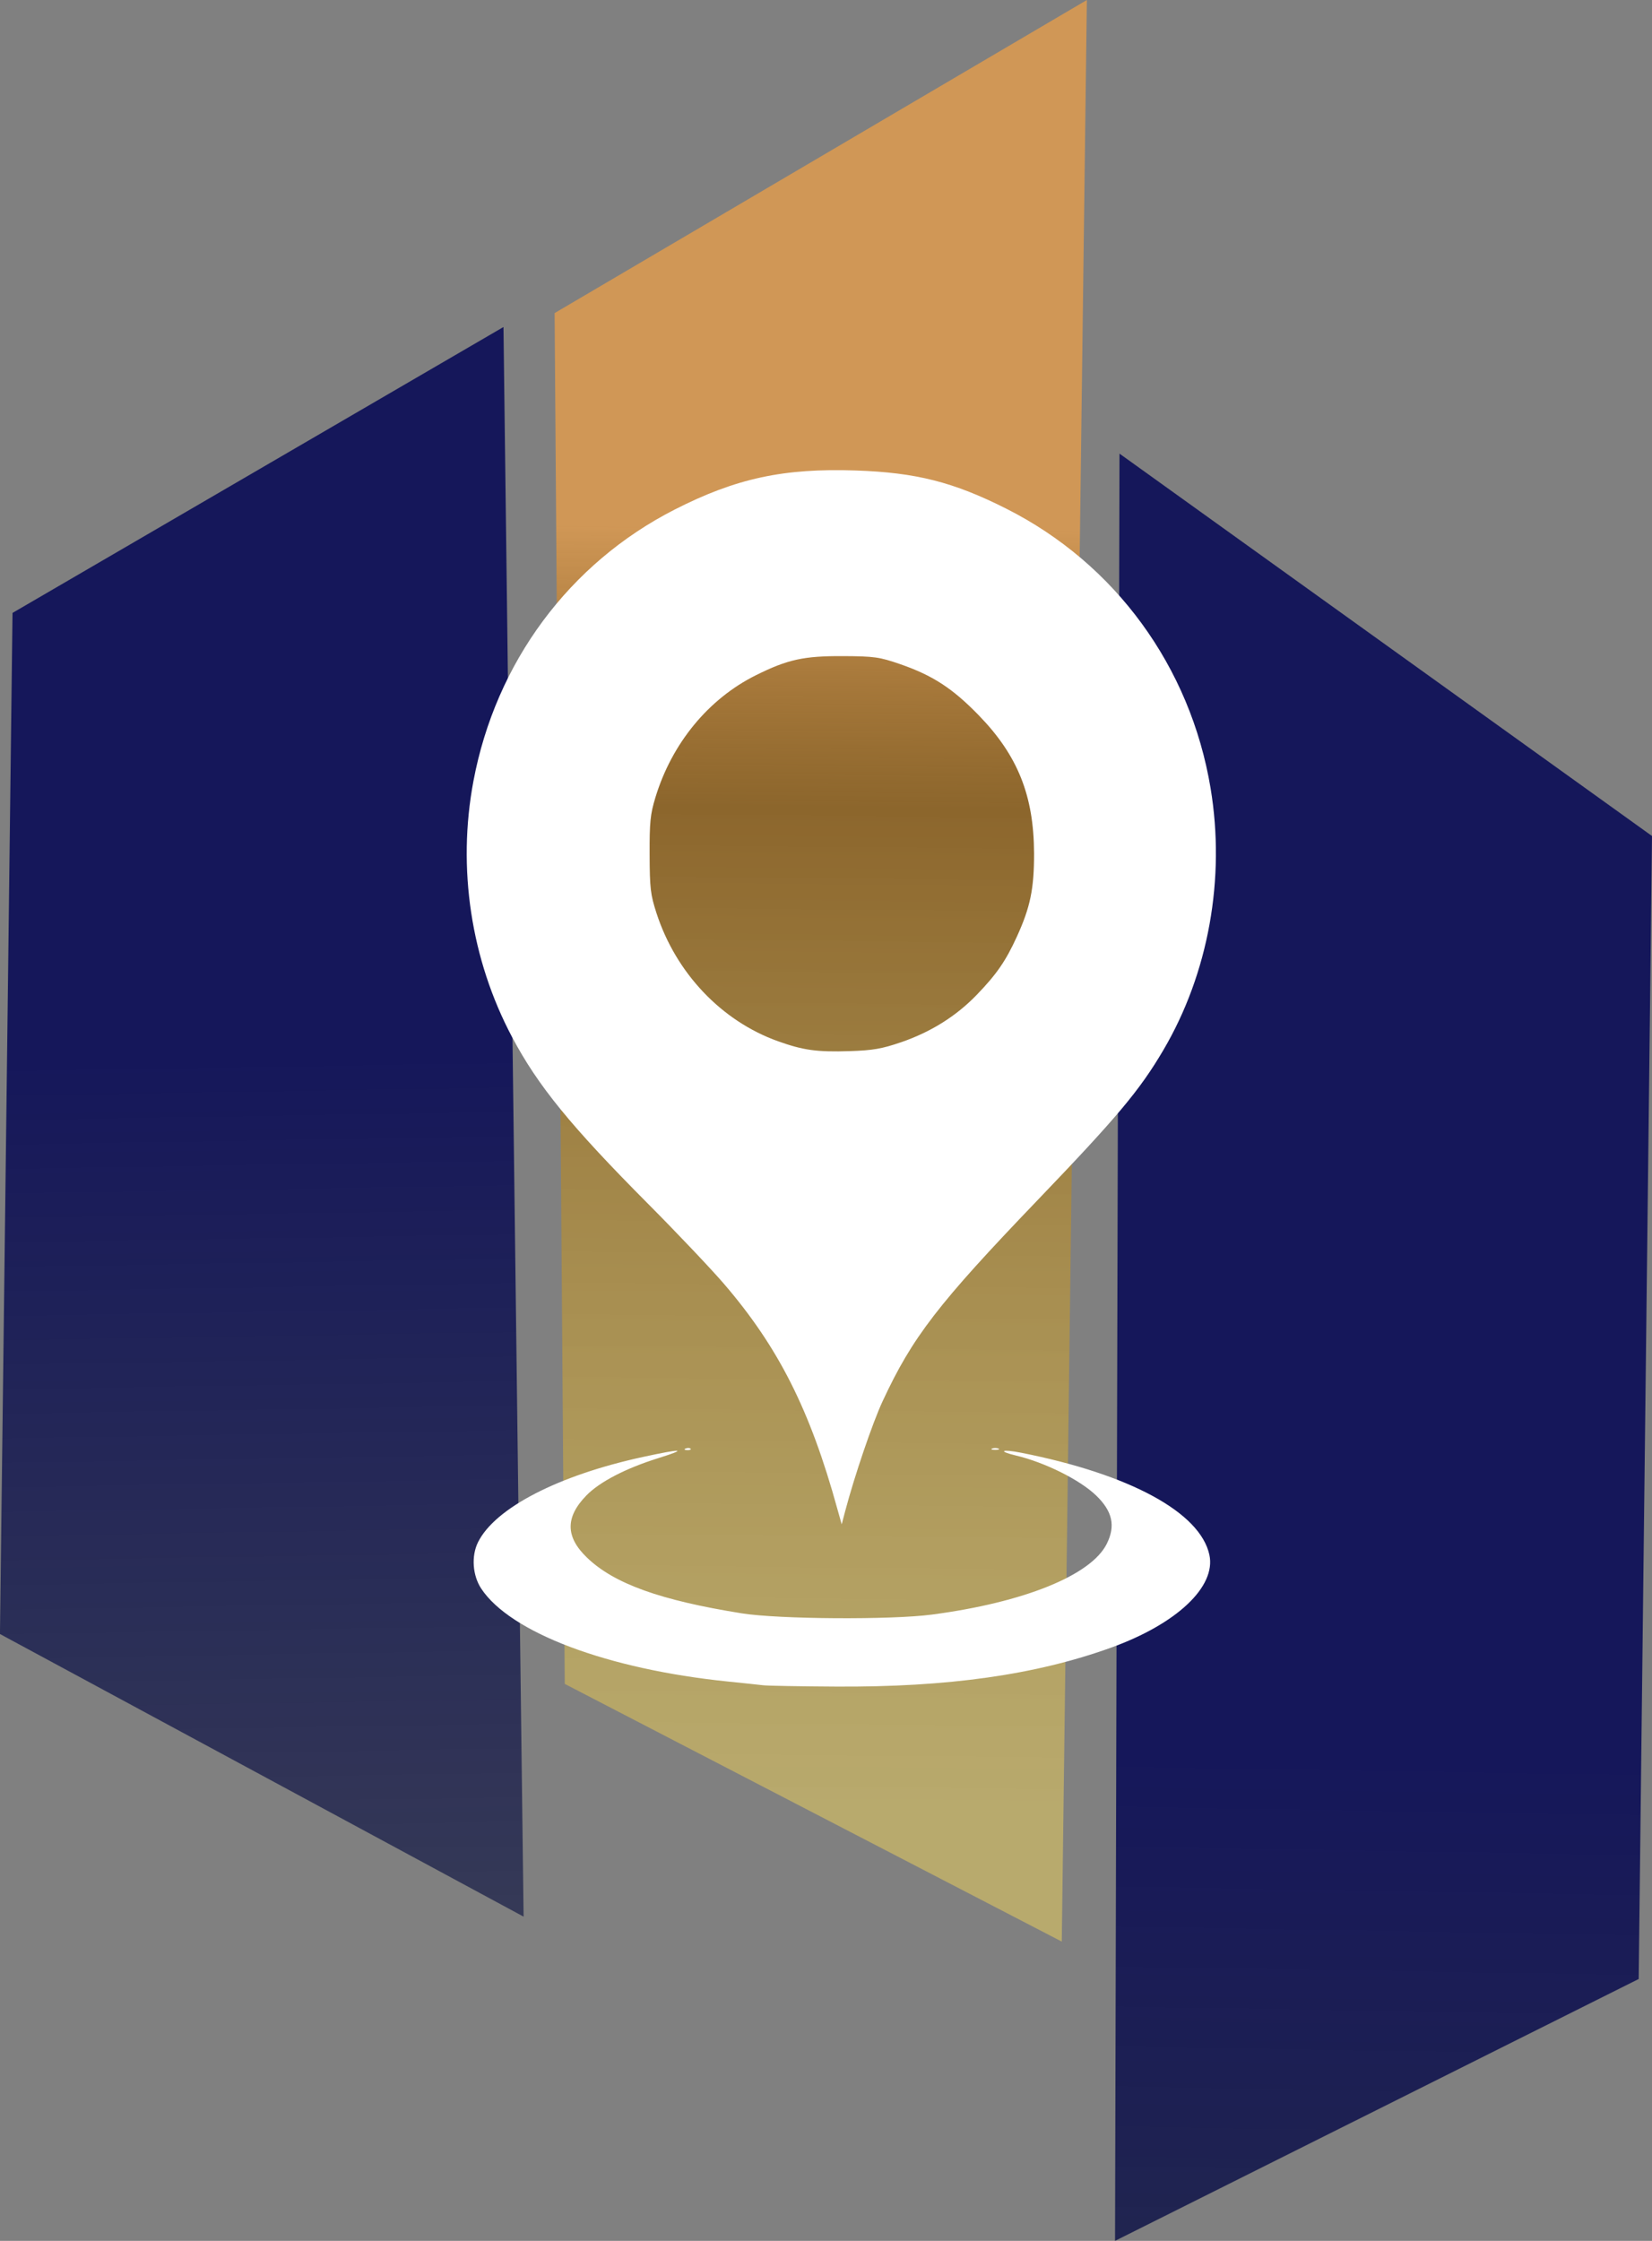 <?xml version="1.0" encoding="UTF-8" standalone="no"?>
<!-- Created with Inkscape (http://www.inkscape.org/) -->

<svg
   version="1.1"
   id="svg1"
   width="41.937"
   height="56.863"
   viewBox="0 0 41.937 56.863"
   sodipodi:docname="dummmm.svg"
   xml:space="preserve"
   inkscape:version="1.4.2 (f4327f4, 2025-05-13)"
   inkscape:export-filename="C:\My Web Sites\Abogado\fexlaw.com\wp-content\uploads\elementor\css\imagenescss\logo_2.png"
   inkscape:export-xdpi="949.60767"
   inkscape:export-ydpi="949.60767"
   xmlns:inkscape="http://www.inkscape.org/namespaces/inkscape"
   xmlns:sodipodi="http://sodipodi.sourceforge.net/DTD/sodipodi-0.dtd"
   xmlns:xlink="http://www.w3.org/1999/xlink"
   xmlns="http://www.w3.org/2000/svg"
   xmlns:svg="http://www.w3.org/2000/svg"><rect x="0" y="0" width="41.937" height="56.863" fill="#808080" stroke="none"/><defs
     id="defs1"><linearGradient
       id="swatch29"
       inkscape:swatch="solid"><stop
         style="stop-color:#000000;stop-opacity:1;"
         offset="0"
         id="stop29" /></linearGradient><linearGradient
       id="swatch28"
       inkscape:swatch="solid"><stop
         style="stop-color:#15175a;stop-opacity:1;"
         offset="0"
         id="stop28" /></linearGradient><linearGradient
       id="swatch27"
       inkscape:swatch="solid"><stop
         style="stop-color:#000000;stop-opacity:1;"
         offset="0"
         id="stop27" /></linearGradient><linearGradient
       id="swatch26"
       inkscape:swatch="solid"><stop
         style="stop-color:#000000;stop-opacity:1;"
         offset="0"
         id="stop26" /></linearGradient><linearGradient
       id="swatch25"
       inkscape:swatch="solid"><stop
         style="stop-color:#000000;stop-opacity:1;"
         offset="0"
         id="stop25" /></linearGradient><linearGradient
       id="swatch24"
       inkscape:swatch="solid"><stop
         style="stop-color:#000000;stop-opacity:1;"
         offset="0"
         id="stop24" /></linearGradient><linearGradient
       id="swatch23"
       inkscape:swatch="solid"><stop
         style="stop-color:#d50000;stop-opacity:1;"
         offset="0"
         id="stop23" /></linearGradient><linearGradient
       id="swatch22"
       inkscape:swatch="solid"><stop
         style="stop-color:#ffffff;stop-opacity:1;"
         offset="0"
         id="stop22" /></linearGradient><linearGradient
       id="swatch2"
       inkscape:swatch="solid"><stop
         style="stop-color:#000000;stop-opacity:1;"
         offset="0"
         id="stop2" /></linearGradient><linearGradient
       inkscape:collect="always"
       xlink:href="#linearGradient10"
       id="linearGradient12"
       x1="239.705"
       y1="461.484"
       x2="235.248"
       y2="722.059"
       gradientUnits="userSpaceOnUse"
       gradientTransform="matrix(0.266,0,0,0.249,195.218,172.5)" /><linearGradient
       id="linearGradient10"
       inkscape:collect="always"><stop
         style="stop-color:#15175a;stop-opacity:1;"
         offset="0"
         id="stop11" /><stop
         style="stop-color:#181f31;stop-opacity:0.749;"
         offset="0.5"
         id="stop13" /><stop
         style="stop-color:#1e3148;stop-opacity:0;"
         offset="1"
         id="stop12" /></linearGradient><linearGradient
       inkscape:collect="always"
       xlink:href="#linearGradient13"
       id="linearGradient15"
       x1="190.567"
       y1="335.8"
       x2="188.074"
       y2="566.372"
       gradientUnits="userSpaceOnUse"
       gradientTransform="matrix(0.266,0,0,0.249,195.218,172.5)" /><linearGradient
       id="linearGradient13"
       inkscape:collect="always"><stop
         style="stop-color:#d09756;stop-opacity:1;"
         offset="0"
         id="stop14" /><stop
         style="stop-color:#905d10;stop-opacity:0.749;"
         offset="0.124"
         id="stop17" /><stop
         style="stop-color:#f1d45a;stop-opacity:0.498;"
         offset="0.567"
         id="stop16" /></linearGradient><linearGradient
       inkscape:collect="always"
       xlink:href="#linearGradient8"
       id="linearGradient9"
       x1="132.644"
       y1="390.177"
       x2="137.874"
       y2="695.379"
       gradientUnits="userSpaceOnUse"
       gradientTransform="matrix(0.266,0,0,0.249,195.218,172.5)" /><linearGradient
       id="linearGradient8"
       inkscape:collect="always"><stop
         style="stop-color:#15175a;stop-opacity:1;"
         offset="0"
         id="stop8" /><stop
         style="stop-color:#1c2437;stop-opacity:0.498;"
         offset="0.523"
         id="stop10" /><stop
         style="stop-color:#1e3148;stop-opacity:0;"
         offset="1"
         id="stop9" /></linearGradient></defs><sodipodi:namedview
     id="namedview1"
     pagecolor="#7c848c"
     bordercolor="#999999"
     borderopacity="1"
     inkscape:showpageshadow="2"
     inkscape:pageopacity="0"
     inkscape:pagecheckerboard="0"
     inkscape:deskcolor="#beffff"
     inkscape:zoom="3.8228116"
     inkscape:cx="63.958161"
     inkscape:cy="70.236262"
     inkscape:window-width="1366"
     inkscape:window-height="745"
     inkscape:window-x="-8"
     inkscape:window-y="-8"
     inkscape:window-maximized="1"
     inkscape:current-layer="g1"><inkscape:page
       x="0"
       y="0"
       width="41.937"
       height="56.863"
       id="page2"
       margin="0"
       bleed="0" /></sodipodi:namedview><g
     inkscape:groupmode="layer"
     inkscape:label="Image"
     id="g1"
     transform="translate(-224.282,-242.729)"><path
       style="fill:url(#linearGradient12);stroke-width:0.154;stroke-dasharray:none"
       d="m 252.701,254.24 13.518,9.703 -0.338,29.004 -13.293,6.645 z"
       id="path5"
       sodipodi:nodetypes="ccccc"
       inkscape:export-filename="C:\My Web Sites\Abogado\fexlaw.com\imagenes\servicio_1.svg"
       inkscape:export-xdpi="96"
       inkscape:export-ydpi="96" /><path
       style="fill:url(#linearGradient15);stroke-width:0.154;stroke-dasharray:none"
       d="m 238.361,250.674 13.512,-7.945 -0.637,49.269 -12.617,-6.539 z"
       id="path4"
       sodipodi:nodetypes="ccccc" /><path
       style="fill:url(#linearGradient9);stroke:none;stroke-width:0.154;stroke-dasharray:none"
       d="m 224.6,258.282 12.463,-7.255 0.511,40.338 -13.293,-7.172 z"
       id="path3"
       sodipodi:nodetypes="ccccc" /><path
       style="fill:#ffffff;stroke-width:1.106"
       d="m 243.662,285.494 c -0.106,-0.013 -0.511,-0.055 -0.9,-0.095 -3.06,-0.313 -5.523,-1.24 -6.263,-2.357 -0.222,-0.335 -0.256,-0.829 -0.082,-1.179 0.431,-0.867 2.036,-1.697 4.182,-2.162 1.015,-0.22 1.158,-0.21 0.395,0.029 -0.827,0.258 -1.49,0.602 -1.826,0.947 -0.539,0.553 -0.533,1.052 0.018,1.58 0.687,0.66 1.86,1.081 3.93,1.412 0.934,0.149 3.787,0.168 4.823,0.031 2.338,-0.308 4.042,-0.997 4.439,-1.796 0.227,-0.456 0.145,-0.826 -0.27,-1.226 -0.412,-0.397 -1.296,-0.838 -2.035,-1.014 -0.47,-0.112 -0.366,-0.169 0.13,-0.071 2.761,0.545 4.549,1.515 4.78,2.592 0.173,0.809 -0.831,1.754 -2.502,2.356 -1.912,0.689 -4.138,1.003 -6.981,0.986 -0.905,-0.005 -1.732,-0.02 -1.838,-0.033 z m 1.876,-4.478 c -0.689,-2.502 -1.493,-4.098 -2.878,-5.709 -0.328,-0.381 -1.193,-1.293 -1.923,-2.027 -1.964,-1.974 -2.797,-2.994 -3.454,-4.232 -1.047,-1.971 -1.398,-4.29 -0.983,-6.497 0.566,-3.01 2.435,-5.53 5.112,-6.893 1.556,-0.792 2.762,-1.052 4.596,-0.99 1.531,0.052 2.483,0.294 3.829,0.974 2.756,1.393 4.662,4.004 5.176,7.086 0.382,2.295 -0.052,4.701 -1.201,6.652 -0.601,1.02 -1.165,1.692 -3.201,3.814 -2.519,2.625 -3.167,3.465 -3.923,5.091 -0.257,0.552 -0.714,1.895 -0.952,2.795 l -0.087,0.33 z m 1.612,-11.837 c 0.763,-0.262 1.401,-0.662 1.925,-1.203 0.506,-0.524 0.739,-0.861 1.021,-1.479 0.341,-0.746 0.438,-1.217 0.436,-2.112 -0.005,-1.463 -0.412,-2.484 -1.401,-3.502 -0.667,-0.687 -1.17,-1.014 -1.995,-1.3 -0.527,-0.182 -0.657,-0.201 -1.447,-0.205 -1.003,-0.005 -1.411,0.084 -2.219,0.486 -1.204,0.599 -2.133,1.728 -2.55,3.101 -0.13,0.427 -0.15,0.626 -0.147,1.452 0.003,0.854 0.022,1.014 0.175,1.485 0.493,1.517 1.647,2.734 3.081,3.248 0.645,0.231 0.995,0.279 1.826,0.252 0.583,-0.019 0.819,-0.06 1.296,-0.224 z m -5.461,10.307 c 0.046,-0.019 0.102,-0.017 0.123,0.005 0.021,0.022 -0.017,0.037 -0.084,0.035 -0.075,-0.003 -0.09,-0.019 -0.039,-0.04 z m 7.777,10e-4 c 0.044,-0.018 0.117,-0.018 0.161,0 0.044,0.018 0.008,0.033 -0.08,0.033 -0.088,0 -0.125,-0.015 -0.08,-0.033 z"
       id="path31" /></g></svg>
